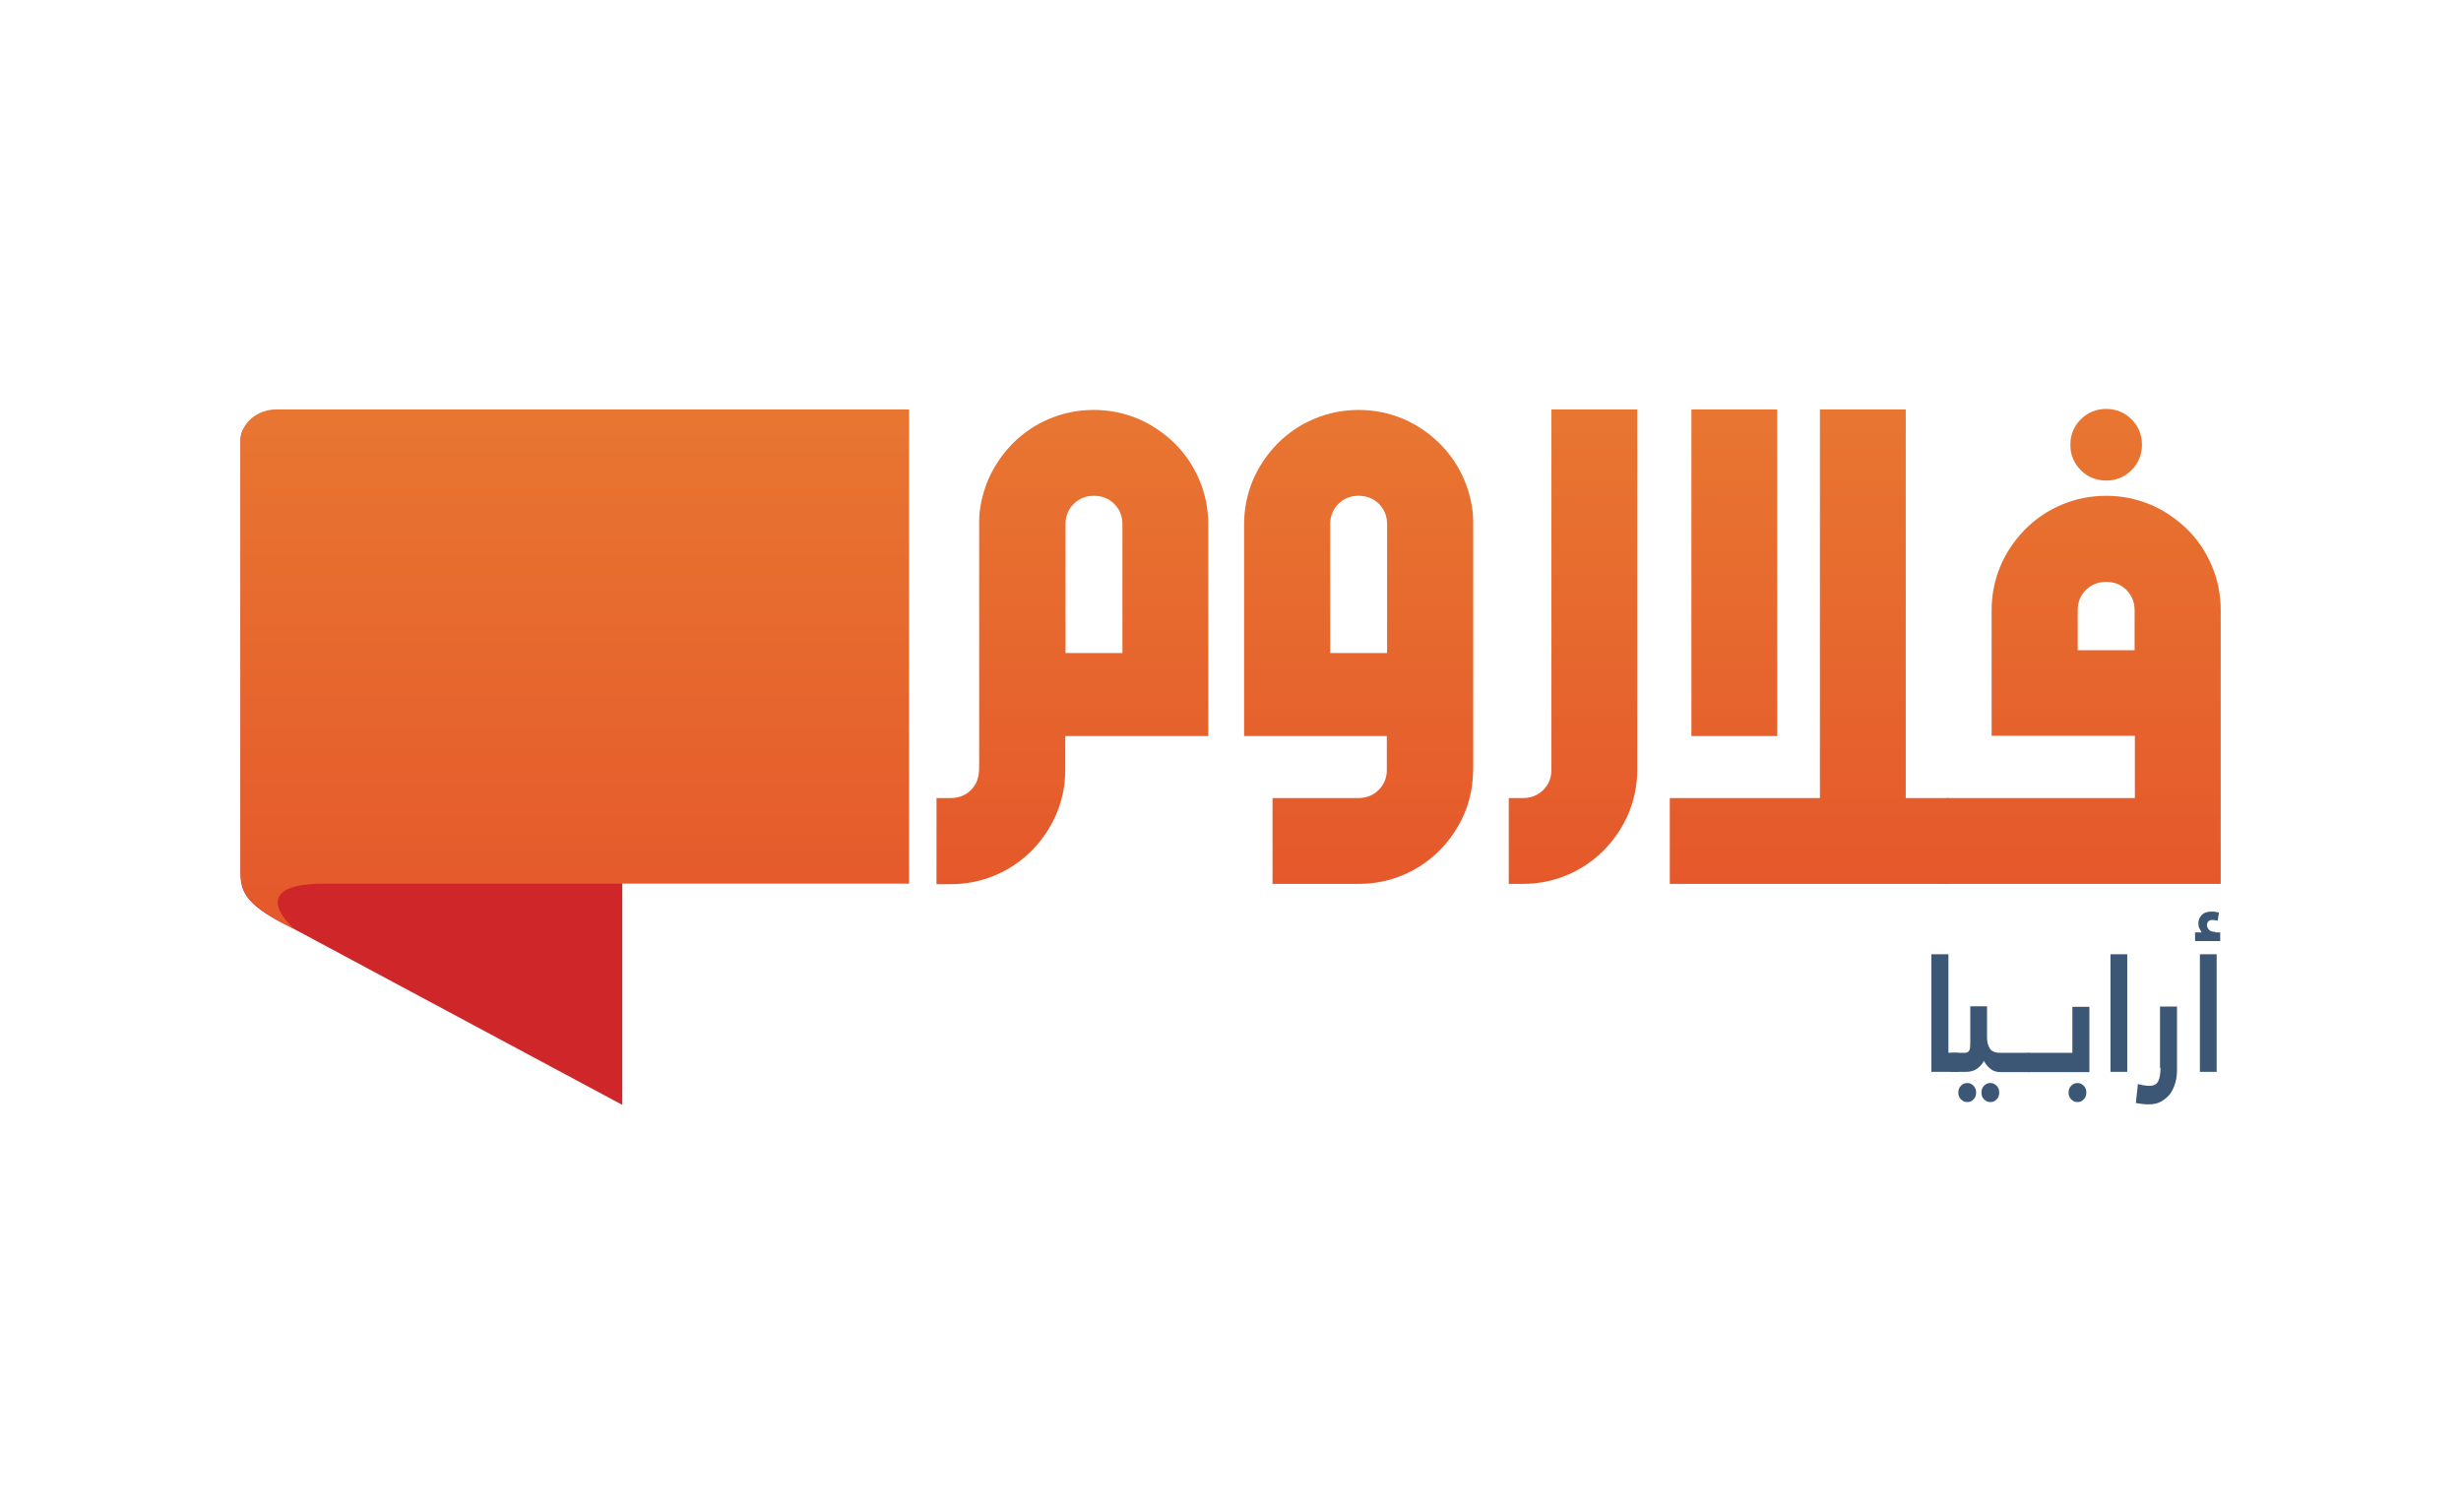 <?xml version="1.0" encoding="utf-8"?>
<!-- Generator: Adobe Illustrator 19.0.0, SVG Export Plug-In . SVG Version: 6.00 Build 0)  -->
<svg version="1.1" xmlns="http://www.w3.org/2000/svg" xmlns:xlink="http://www.w3.org/1999/xlink" x="0px" y="0px"
	 viewBox="0 0 968.9 595.3" style="enable-background:new 0 0 968.9 595.3;" xml:space="preserve">
<style type="text/css">
	.st0{display:none;}
	.st1{display:inline;}
	.st2{fill:url(#XMLID_489_);}
	.st3{fill:#3C5675;}
	.st4{display:inline;fill:#5E5F5F;}
	.st5{fill:#CE2629;}
	.st6{fill:url(#XMLID_490_);}
	.st7{fill:url(#XMLID_507_);}
	.st8{fill:url(#XMLID_508_);}
	.st9{fill:url(#XMLID_509_);}
	.st10{fill:url(#XMLID_510_);}
	.st11{fill:url(#XMLID_511_);}
</style>
<g id="Layer_1">
	<g id="Layer_1_1_" class="st0">
		<g id="XMLID_391_" class="st1">
			<g id="XMLID_392_">
				
					<linearGradient id="XMLID_489_" gradientUnits="userSpaceOnUse" x1="408.8" y1="436.32" x2="408.8" y2="248.92" gradientTransform="matrix(1 0 0 -1 0 596.72)">
					<stop  offset="0" style="stop-color:#E87631"/>
					<stop  offset="1" style="stop-color:#E5582B"/>
				</linearGradient>
				<path id="XMLID_393_" class="st2" d="M301.4,173.6c-4.1-4.1-8.9-7.4-14.3-9.7s-11.3-3.5-17.4-3.5c-6.2,0-12,1.2-17.4,3.5
					s-10.2,5.6-14.3,9.7c-4.1,4.1-7.4,8.9-9.7,14.3c-2.3,5.4-3.5,11.3-3.5,17.4v97.4c0,3.2-1.1,5.9-3.2,8c-2.2,2.2-4.8,3.2-8,3.2
					H208v33.8h5.6c6.2,0,12-1.2,17.4-3.5s10.2-5.6,14.3-9.7c4.1-4.1,7.4-8.9,9.7-14.3c2.3-5.4,3.5-11.3,3.5-17.4v-12.7h56.3v-84.8
					c0-6.2-1.2-12-3.5-17.4S305.5,177.7,301.4,173.6z M280.8,256.4h-22.5v-51c0-3.2,1.1-5.9,3.2-8c2.2-2.2,4.8-3.2,8-3.2
					s5.9,1.1,8,3.2c2.2,2.2,3.2,4.8,3.2,8L280.8,256.4L280.8,256.4z M342.8,302.8c0,3.2-1.1,5.9-3.2,8c-2.2,2.2-4.8,3.2-8,3.2H326
					v33.8h5.6c6.2,0,12-1.2,17.4-3.5s10.2-5.6,14.3-9.7c4.1-4.1,7.4-8.9,9.7-14.3s3.5-11.3,3.5-17.4V195.6h-33.8L342.8,302.8
					L342.8,302.8z M435,178h-33.8v111.9H435V178z M605.8,221.9c-2.3-5.4-5.6-10.2-9.7-14.3s-8.9-7.4-14.3-9.7s-11.3-3.5-17.4-3.5
					c-6.2,0-12,1.2-17.4,3.5s-10.2,5.6-14.3,9.7c-4.1,4.1-7.4,8.9-9.7,14.3c-2.3,5.4-3.5,11.3-3.5,17.4V290h56.3v23.8h-90V160.4H452
					v153.5h-59.1v33.8h216.7V239.4C609.3,233.1,608.3,227.3,605.8,221.9z M575.7,256.2h-22.5v-16.9c0-3.2,1.1-5.9,3.2-8
					c2.2-2.2,4.8-3.2,8-3.2c3.2,0,5.9,1.1,8,3.2c2.2,2.2,3.2,4.8,3.2,8L575.7,256.2L575.7,256.2z M564.3,189.3c3.9,0,7.3-1.4,10-4.1
					c2.7-2.7,4.1-6,4.1-10s-1.4-7.3-4.1-10s-6-4.1-10-4.1c-3.9,0-7.3,1.4-10,4.1c-2.7,2.7-4.1,6-4.1,10s1.4,7.3,4.1,10
					C557.1,187.9,560.5,189.3,564.3,189.3z"/>
			</g>
		</g>
	</g>
	<g id="XMLID_394_" class="st0">
		<g id="XMLID_395_" class="st1">
			<path id="XMLID_396_" d="M301.4,173.6c-4.1-4.1-8.9-7.4-14.3-9.7s-11.3-3.5-17.4-3.5c-6.2,0-12,1.2-17.4,3.5s-10.2,5.6-14.3,9.7
				c-4.1,4.1-7.4,8.9-9.7,14.3c-2.3,5.4-3.5,11.3-3.5,17.4v97.4c0,3.2-1.1,5.9-3.2,8c-2.2,2.2-4.8,3.2-8,3.2H208v33.8h5.6
				c6.2,0,12-1.2,17.4-3.5s10.2-5.6,14.3-9.7c4.1-4.1,7.4-8.9,9.7-14.3c2.3-5.4,3.5-11.3,3.5-17.4v-12.7h56.3v-84.8
				c0-6.2-1.2-12-3.5-17.4S305.5,177.7,301.4,173.6z M280.8,256.4h-22.5v-51c0-3.2,1.1-5.9,3.2-8c2.2-2.2,4.8-3.2,8-3.2
				s5.9,1.1,8,3.2c2.2,2.2,3.2,4.8,3.2,8L280.8,256.4L280.8,256.4z M342.8,302.8c0,3.2-1.1,5.9-3.2,8c-2.2,2.2-4.8,3.2-8,3.2H326
				v33.8h5.6c6.2,0,12-1.2,17.4-3.5s10.2-5.6,14.3-9.7c4.1-4.1,7.4-8.9,9.7-14.3s3.5-11.3,3.5-17.4V195.6h-33.8L342.8,302.8
				L342.8,302.8z M435,178h-33.8v111.9H435V178z M605.8,221.9c-2.3-5.4-5.6-10.2-9.7-14.3s-8.9-7.4-14.3-9.7s-11.3-3.5-17.4-3.5
				c-6.2,0-12,1.2-17.4,3.5s-10.2,5.6-14.3,9.7c-4.1,4.1-7.4,8.9-9.7,14.3c-2.3,5.4-3.5,11.3-3.5,17.4V290h56.3v23.8h-90V160.4H452
				v153.5h-59.1v33.8h216.7V239.4C609.3,233.1,608.3,227.3,605.8,221.9z M575.7,256.2h-22.5v-16.9c0-3.2,1.1-5.9,3.2-8
				c2.2-2.2,4.8-3.2,8-3.2c3.2,0,5.9,1.1,8,3.2c2.2,2.2,3.2,4.8,3.2,8L575.7,256.2L575.7,256.2z M564.3,189.3c3.9,0,7.3-1.4,10-4.1
				c2.7-2.7,4.1-6,4.1-10s-1.4-7.3-4.1-10s-6-4.1-10-4.1c-3.9,0-7.3,1.4-10,4.1c-2.7,2.7-4.1,6-4.1,10s1.4,7.3,4.1,10
				C557.1,187.9,560.5,189.3,564.3,189.3z"/>
		</g>
	</g>
	<g id="XMLID_404_">
		<path id="XMLID_405_" class="st3" d="M774.5,426.4c-1,0-1.9,0.4-2.5,1.1c-0.7,0.7-1,1.6-1,2.6c0,1.1,0.3,2,1,2.7s1.5,1.1,2.5,1.1
			s1.9-0.4,2.5-1.1c0.7-0.7,1-1.6,1-2.7c0-1-0.3-1.9-1-2.6C776.4,426.8,775.5,426.4,774.5,426.4z"/>
		<path id="XMLID_406_" class="st3" d="M783.6,426.4c-1,0-1.9,0.4-2.5,1.1c-0.7,0.7-1,1.6-1,2.6c0,1.1,0.3,2,1,2.7s1.5,1.1,2.5,1.1
			s1.9-0.4,2.5-1.1c0.7-0.7,1-1.6,1-2.7c0-1-0.3-1.9-1-2.6S784.6,426.4,783.6,426.4z"/>
		<path id="XMLID_407_" class="st3" d="M817.9,426.4c-1,0-1.8,0.4-2.5,1.1s-1,1.6-1,2.6c0,1.1,0.3,2,1,2.7s1.5,1.1,2.5,1.1
			s1.8-0.4,2.5-1.1s1-1.6,1-2.7c0-1-0.3-1.9-1-2.6S818.9,426.4,817.9,426.4z"/>
		<path id="XMLID_408_" class="st3" d="M798.5,422.1h0.3h9.1h0.4h14.3v-25.7h-6.7v18.1h-0.4h-7.7h-0.4h-9.1"/>
		<path id="XMLID_409_" class="st3" d="M768.1,422h0.4h5.6c1.6,0,3.1-0.4,4.2-1.2c1.2-0.8,2.1-1.9,2.8-3.1c0.5,1.1,1.3,2.1,2.4,3
			c1,0.9,2.4,1.4,4.1,1.4h1.9h0.3h9.2l-0.1-7.6h-0.2h-9.2h-0.3h-1.8c-2,0-3.3-0.6-4-1.7c-0.7-1.1-1.1-2.5-1.1-4.3v-12.3h-6.6v14.9
			c0,1-0.1,1.9-0.4,2.5c-0.3,0.6-0.9,0.9-1.7,0.9h-5.3H768"/>
		<polyline id="XMLID_410_" class="st3" points="771,414.5 770.8,414.5 767.1,414.5 767.1,375.7 760.4,375.7 760.4,422 770.8,422 
			771,422 		"/>
		<rect id="XMLID_411_" x="830.9" y="375.7" class="st3" width="6.6" height="46.3"/>
		<path id="XMLID_412_" class="st3" d="M850.6,420.4c0,2.3-0.3,4.1-0.9,5.3c-0.6,1.2-1.7,1.8-3.5,1.8c-0.4,0-0.9,0-1.4-0.1
			s-1-0.1-1.5-0.2l-1.6-0.4l-0.8,7.4c0.3,0.1,0.5,0.2,0.8,0.2s0.5,0.1,0.8,0.1c0.5,0.1,1,0.2,1.6,0.2c0.6,0.1,1.3,0.1,2,0.1
			c1.8,0,3.4-0.4,4.7-1.1s2.5-1.7,3.5-2.9c0.9-1.3,1.6-2.7,2.1-4.4c0.5-1.7,0.7-3.5,0.7-5.4v-24.7h-6.7v24.1H850.6z"/>
		<path id="XMLID_413_" class="st3" d="M872.2,366.9c-1.1,0-2-0.3-2.5-0.8c-0.5-0.6-0.8-1.2-0.8-1.8c0-0.7,0.2-1.3,0.6-1.6
			c0.4-0.4,0.9-0.5,1.5-0.5c0.7,0,1.4,0.1,2.1,0.3l0.5-3.2c-0.4-0.1-0.9-0.2-1.4-0.3c-0.5-0.1-1-0.1-1.5-0.1c-1.8,0-3.1,0.5-3.9,1.4
			c-0.9,0.9-1.3,2-1.3,3.3c0,0.7,0.1,1.4,0.4,1.9c0.3,0.6,0.6,1.1,0.9,1.6h-2.6v3.4h9.9v-3.4h-1.9V366.9z"/>
		<rect id="XMLID_414_" x="866.1" y="375.7" class="st3" width="6.6" height="46.3"/>
	</g>
	<g id="XMLID_445_" class="st0">
		<path id="XMLID_455_" class="st4" d="M509.9,450.4c-1,0-1.9,0.4-2.5,1.1c-0.7,0.7-1,1.6-1,2.6c0,1.1,0.3,2,1,2.7s1.5,1.1,2.5,1.1
			s1.9-0.4,2.5-1.1c0.7-0.7,1-1.6,1-2.7c0-1-0.3-1.9-1-2.6C511.8,450.8,510.9,450.4,509.9,450.4z"/>
		<path id="XMLID_454_" class="st4" d="M519,450.4c-1,0-1.9,0.4-2.5,1.1c-0.7,0.7-1,1.6-1,2.6c0,1.1,0.3,2,1,2.7s1.5,1.1,2.5,1.1
			s1.9-0.4,2.5-1.1c0.7-0.7,1-1.6,1-2.7c0-1-0.3-1.9-1-2.6S520,450.4,519,450.4z"/>
		<path id="XMLID_453_" class="st4" d="M553.3,450.4c-1,0-1.8,0.4-2.5,1.1c-0.7,0.7-1,1.6-1,2.6c0,1.1,0.3,2,1,2.7
			c0.7,0.7,1.5,1.1,2.5,1.1s1.8-0.4,2.5-1.1c0.7-0.7,1-1.6,1-2.7c0-1-0.3-1.9-1-2.6C555.1,450.8,554.3,450.4,553.3,450.4z"/>
		<path id="XMLID_452_" class="st4" d="M533.8,446.1h0.3h9.1h0.4h14.3v-25.7h-6.7v18.1h-0.4h-7.7h-0.4h-9.1"/>
		<path id="XMLID_451_" class="st4" d="M503.5,446h0.4h5.6c1.6,0,3.1-0.4,4.2-1.2c1.2-0.8,2.1-1.9,2.8-3.1c0.5,1.1,1.3,2.1,2.4,3
			c1,0.9,2.4,1.4,4.1,1.4h1.9h0.3h9.2l-0.1-7.6h-0.2h-9.2h-0.3h-1.8c-2,0-3.3-0.6-4-1.7c-0.7-1.1-1.1-2.5-1.1-4.3v-12.3h-6.6v14.9
			c0,1-0.1,1.9-0.4,2.5c-0.3,0.6-0.9,0.9-1.7,0.9h-5.3h-0.3"/>
		<polyline id="XMLID_450_" class="st4" points="506.4,438.5 506.1,438.5 502.4,438.5 502.4,399.7 495.7,399.7 495.7,446 506.1,446 
			506.4,446 		"/>
		<rect id="XMLID_449_" x="566.3" y="399.7" class="st4" width="6.6" height="46.3"/>
		<path id="XMLID_448_" class="st4" d="M586,444.4c0,2.3-0.3,4.1-0.9,5.3c-0.6,1.2-1.7,1.8-3.5,1.8c-0.4,0-0.9,0-1.4-0.1
			s-1-0.1-1.5-0.2l-1.6-0.4l-0.8,7.4c0.3,0.1,0.5,0.2,0.8,0.2c0.3,0,0.5,0.1,0.8,0.1c0.5,0.1,1,0.2,1.6,0.2c0.6,0.1,1.3,0.1,2,0.1
			c1.8,0,3.4-0.4,4.7-1.1c1.3-0.7,2.5-1.7,3.5-2.9c0.9-1.3,1.6-2.7,2.1-4.4c0.5-1.7,0.7-3.5,0.7-5.4v-24.7h-6.7v24.1H586z"/>
		<path id="XMLID_447_" class="st4" d="M607.6,390.9c-1.1,0-2-0.3-2.5-0.8c-0.5-0.6-0.8-1.2-0.8-1.8c0-0.7,0.2-1.3,0.6-1.6
			c0.4-0.4,0.9-0.5,1.5-0.5c0.7,0,1.4,0.1,2.1,0.3l0.5-3.2c-0.4-0.1-0.9-0.2-1.4-0.3c-0.5-0.1-1-0.1-1.5-0.1c-1.8,0-3.1,0.5-3.9,1.4
			c-0.9,0.9-1.3,2-1.3,3.3c0,0.7,0.1,1.4,0.4,1.9c0.3,0.6,0.6,1.1,0.9,1.6h-2.6v3.4h9.9v-3.4h-1.9V390.9z"/>
		<rect id="XMLID_446_" x="601.5" y="399.7" class="st4" width="6.6" height="46.3"/>
	</g>
	<g id="XMLID_415_">
		<path id="XMLID_416_" class="st5" d="M106.6,167.7c-6.6-3.6-11.9-1-11.9,5.8v170.4c0,7.6,2.6,12.9,20.6,21.6L245,435V244.1
			L106.6,167.7z"/>
		
			<linearGradient id="XMLID_490_" gradientUnits="userSpaceOnUse" x1="257.753" y1="435.52" x2="257.753" y2="231.02" gradientTransform="matrix(1 0 0 -1 -31.5 596.72)">
			<stop  offset="0" style="stop-color:#E87631"/>
			<stop  offset="1" style="stop-color:#E5582B"/>
		</linearGradient>
		<path id="XMLID_417_" class="st6" d="M108.8,161.2c-7.8,0-14.1,5.6-14.1,12.5v170.1c0.4,5.8,0.1,11.9,21.1,21.9
			c0,0-20.6-17.7,11.8-17.8h230.3V161.2H108.8z"/>
	</g>
	<g id="XMLID_507_" class="st0">
		<path id="XMLID_508_" class="st1" d="M59.1,370.5h5.6c3.2,0,5.9-1.1,8-3.2c2.2-2.2,3.2-4.8,3.2-8v-95.7c0-6.2,1.2-12,3.5-17.5
			c2.3-5.4,5.6-10.2,9.7-14.4c4.1-4.1,8.9-7.4,14.4-9.7c5.4-2.3,11.3-3.5,17.5-3.5c6.2,0,12,1.2,17.5,3.5c5.4,2.3,10.2,5.6,14.4,9.7
			c4.1,4.1,7.4,8.9,9.7,14.4c2.3,5.4,3.5,11.3,3.5,17.5V348h-56.3v11.3c0,6.2-1.2,12-3.5,17.5c-2.3,5.4-5.6,10.2-9.7,14.4
			c-4.1,4.1-8.9,7.4-14.4,9.7c-5.4,2.3-11.3,3.5-17.5,3.5h-5.6V370.5z M132.3,314.2v-50.7c0-3.2-1.1-5.9-3.2-8s-4.8-3.2-8-3.2
			c-3.2,0-5.9,1.1-8,3.2s-3.2,4.8-3.2,8v50.7H132.3z"/>
		<path id="XMLID_511_" class="st1" d="M199.9,348v-84.5c0-6.2,1.2-12,3.5-17.5c2.3-5.4,5.6-10.2,9.7-14.4c4.1-4.1,8.9-7.4,14.4-9.7
			c5.4-2.3,11.3-3.5,17.5-3.5c6.2,0,12,1.2,17.5,3.5c5.4,2.3,10.2,5.6,14.4,9.7c4.1,4.1,7.4,8.9,9.7,14.4c2.3,5.4,3.5,11.3,3.5,17.5
			v95.7c0,6.2-1.2,12-3.5,17.5c-2.3,5.4-5.6,10.2-9.7,14.4c-4.1,4.1-8.9,7.4-14.4,9.7c-5.4,2.3-11.3,3.5-17.5,3.5h-33.8v-33.8h33.8
			c3.2,0,5.9-1.1,8-3.2c2.2-2.2,3.2-4.8,3.2-8V348H199.9z M256.2,314.2v-50.7c0-3.2-1.1-5.9-3.2-8s-4.8-3.2-8-3.2
			c-3.2,0-5.9,1.1-8,3.2s-3.2,4.8-3.2,8v50.7H256.2z"/>
		<path id="XMLID_514_" class="st1" d="M306.9,370.5h5.6c3.2,0,5.9-1.1,8-3.2c2.2-2.2,3.2-4.8,3.2-8V218.5h33.8v140.8
			c0,6.2-1.2,12-3.5,17.5c-2.3,5.4-5.6,10.2-9.7,14.4c-4.1,4.1-8.9,7.4-14.4,9.7c-5.4,2.3-11.3,3.5-17.5,3.5h-5.6V370.5z"/>
		<path id="XMLID_516_" class="st1" d="M391.3,314.2h59.1V145.3h33.8v168.9h16.9V348H391.3V314.2z M399.8,297.3V179.1h33.8v118.3
			H399.8z"/>
		<path id="XMLID_519_" class="st1" d="M518.1,302.9v-39.4c0-6.2,1.2-12,3.5-17.5c2.3-5.4,5.6-10.2,9.7-14.4
			c4.1-4.1,8.9-7.4,14.4-9.7c5.4-2.3,11.3-3.5,17.5-3.5c6.2,0,12,1.2,17.5,3.5c5.4,2.3,10.2,5.6,14.4,9.7s7.4,8.9,9.7,14.4
			c2.3,5.4,3.5,11.3,3.5,17.5V348h-107c-3.2,0-5.9-1.6-8-4.9s-3.2-7.3-3.2-12c0-4.7,1.1-8.7,3.2-12c2.2-3.3,4.8-4.9,8-4.9h73.2
			v-11.3H518.1z M553.1,183.1c2.7-2.7,6.1-4.1,10-4.1c3.9,0,7.3,1.4,10,4.1c2.7,2.7,4.1,6.1,4.1,10s-1.4,7.3-4.1,10
			c-2.7,2.7-6.1,4.1-10,4.1c-3.9,0-7.3-1.4-10-4.1c-2.7-2.7-4.1-6.1-4.1-10S550.4,185.9,553.1,183.1z M574.4,269.2v-5.6
			c0-3.2-1.1-5.9-3.2-8c-2.2-2.2-4.8-3.2-8-3.2c-3.2,0-5.9,1.1-8,3.2c-2.2,2.2-3.2,4.8-3.2,8v5.6H574.4z"/>
	</g>
	<g id="XMLID_491_" class="st0">
		<path id="XMLID_492_" class="st1" d="M59.1,370.5h5.6c3.2,0,5.9-1.1,8-3.2c2.2-2.2,3.2-4.8,3.2-8v-95.7c0-6.2,1.2-12,3.5-17.5
			c2.3-5.4,5.6-10.2,9.7-14.4c4.1-4.1,8.9-7.4,14.4-9.7c5.4-2.3,11.3-3.5,17.5-3.5c6.2,0,12,1.2,17.5,3.5c5.4,2.3,10.2,5.6,14.4,9.7
			c4.1,4.1,7.4,8.9,9.7,14.4c2.3,5.4,3.5,11.3,3.5,17.5V348h-56.3v11.3c0,6.2-1.2,12-3.5,17.5c-2.3,5.4-5.6,10.2-9.7,14.4
			c-4.1,4.1-8.9,7.4-14.4,9.7c-5.4,2.3-11.3,3.5-17.5,3.5h-5.6V370.5z M132.3,314.2v-50.7c0-3.2-1.1-5.9-3.2-8s-4.8-3.2-8-3.2
			c-3.2,0-5.9,1.1-8,3.2s-3.2,4.8-3.2,8v50.7H132.3z"/>
		<path id="XMLID_495_" class="st1" d="M199.9,348v-84.5c0-6.2,1.2-12,3.5-17.5c2.3-5.4,5.6-10.2,9.7-14.4c4.1-4.1,8.9-7.4,14.4-9.7
			c5.4-2.3,11.3-3.5,17.5-3.5c6.2,0,12,1.2,17.5,3.5c5.4,2.3,10.2,5.6,14.4,9.7c4.1,4.1,7.4,8.9,9.7,14.4c2.3,5.4,3.5,11.3,3.5,17.5
			v95.7c0,6.2-1.2,12-3.5,17.5c-2.3,5.4-5.6,10.2-9.7,14.4c-4.1,4.1-8.9,7.4-14.4,9.7c-5.4,2.3-11.3,3.5-17.5,3.5h-33.8v-33.8h33.8
			c3.2,0,5.9-1.1,8-3.2c2.2-2.2,3.2-4.8,3.2-8V348H199.9z M256.2,314.2v-50.7c0-3.2-1.1-5.9-3.2-8s-4.8-3.2-8-3.2
			c-3.2,0-5.9,1.1-8,3.2s-3.2,4.8-3.2,8v50.7H256.2z"/>
		<path id="XMLID_498_" class="st1" d="M306.9,370.5h5.6c3.2,0,5.9-1.1,8-3.2c2.2-2.2,3.2-4.8,3.2-8V218.5h33.8v140.8
			c0,6.2-1.2,12-3.5,17.5c-2.3,5.4-5.6,10.2-9.7,14.4c-4.1,4.1-8.9,7.4-14.4,9.7c-5.4,2.3-11.3,3.5-17.5,3.5h-5.6V370.5z"/>
		<path id="XMLID_500_" class="st1" d="M391.3,314.2h59.1V145.3h33.8v168.9h16.9V348H391.3V314.2z M399.8,297.3V179.1h33.8v118.3
			H399.8z"/>
		<path id="XMLID_503_" class="st1" d="M518.1,302.9v-39.4c0-6.2,1.2-12,3.5-17.5c2.3-5.4,5.6-10.2,9.7-14.4
			c4.1-4.1,8.9-7.4,14.4-9.7c5.4-2.3,11.3-3.5,17.5-3.5c6.2,0,12,1.2,17.5,3.5c5.4,2.3,10.2,5.6,14.4,9.7s7.4,8.9,9.7,14.4
			c2.3,5.4,3.5,11.3,3.5,17.5V348h-107c-3.2,0-5.9-1.6-8-4.9s-3.2-7.3-3.2-12c0-4.7,1.1-8.7,3.2-12c2.2-3.3,4.8-4.9,8-4.9h73.2
			v-11.3H518.1z M553.1,183.1c2.7-2.7,6.1-4.1,10-4.1c3.9,0,7.3,1.4,10,4.1c2.7,2.7,4.1,6.1,4.1,10s-1.4,7.3-4.1,10
			c-2.7,2.7-6.1,4.1-10,4.1c-3.9,0-7.3-1.4-10-4.1c-2.7-2.7-4.1-6.1-4.1-10S550.4,185.9,553.1,183.1z M574.4,269.2v-5.6
			c0-3.2-1.1-5.9-3.2-8c-2.2-2.2-4.8-3.2-8-3.2c-3.2,0-5.9,1.1-8,3.2c-2.2,2.2-3.2,4.8-3.2,8v5.6H574.4z"/>
	</g>
	<g id="XMLID_418_" class="st0">
		<path id="XMLID_456_" class="st1" d="M59.1,370.5h5.6c3.2,0,5.9-1.1,8-3.2c2.2-2.2,3.2-4.8,3.2-8v-95.7c0-6.2,1.2-12,3.5-17.5
			c2.3-5.4,5.6-10.2,9.7-14.4c4.1-4.1,8.9-7.4,14.4-9.7c5.4-2.3,11.3-3.5,17.5-3.5c6.2,0,12,1.2,17.5,3.5c5.4,2.3,10.2,5.6,14.4,9.7
			c4.1,4.1,7.4,8.9,9.7,14.4c2.3,5.4,3.5,11.3,3.5,17.5V348h-56.3v11.3c0,6.2-1.2,12-3.5,17.5c-2.3,5.4-5.6,10.2-9.7,14.4
			c-4.1,4.1-8.9,7.4-14.4,9.7c-5.4,2.3-11.3,3.5-17.5,3.5h-5.6V370.5z M132.3,314.2v-50.7c0-3.2-1.1-5.9-3.2-8s-4.8-3.2-8-3.2
			c-3.2,0-5.9,1.1-8,3.2s-3.2,4.8-3.2,8v50.7H132.3z"/>
		<path id="XMLID_468_" class="st1" d="M199.9,348v-84.5c0-6.2,1.2-12,3.5-17.5c2.3-5.4,5.6-10.2,9.7-14.4c4.1-4.1,8.9-7.4,14.4-9.7
			c5.4-2.3,11.3-3.5,17.5-3.5c6.2,0,12,1.2,17.5,3.5c5.4,2.3,10.2,5.6,14.4,9.7c4.1,4.1,7.4,8.9,9.7,14.4c2.3,5.4,3.5,11.3,3.5,17.5
			v95.7c0,6.2-1.2,12-3.5,17.5c-2.3,5.4-5.6,10.2-9.7,14.4c-4.1,4.1-8.9,7.4-14.4,9.7c-5.4,2.3-11.3,3.5-17.5,3.5h-33.8v-33.8h33.8
			c3.2,0,5.9-1.1,8-3.2c2.2-2.2,3.2-4.8,3.2-8V348H199.9z M256.2,314.2v-50.7c0-3.2-1.1-5.9-3.2-8s-4.8-3.2-8-3.2
			c-3.2,0-5.9,1.1-8,3.2s-3.2,4.8-3.2,8v50.7H256.2z"/>
		<path id="XMLID_471_" class="st1" d="M306.9,370.5h5.6c3.2,0,5.9-1.1,8-3.2c2.2-2.2,3.2-4.8,3.2-8V218.5h33.8v140.8
			c0,6.2-1.2,12-3.5,17.5c-2.3,5.4-5.6,10.2-9.7,14.4c-4.1,4.1-8.9,7.4-14.4,9.7c-5.4,2.3-11.3,3.5-17.5,3.5h-5.6V370.5z"/>
		<path id="XMLID_473_" class="st1" d="M391.3,314.2h59.1V145.3h33.8v168.9h16.9V348H391.3V314.2z M399.8,297.3V179.1h33.8v118.3
			H399.8z"/>
		<path id="XMLID_485_" class="st1" d="M518.1,302.9v-39.4c0-6.2,1.2-12,3.5-17.5c2.3-5.4,5.6-10.2,9.7-14.4
			c4.1-4.1,8.9-7.4,14.4-9.7c5.4-2.3,11.3-3.5,17.5-3.5c6.2,0,12,1.2,17.5,3.5c5.4,2.3,10.2,5.6,14.4,9.7s7.4,8.9,9.7,14.4
			c2.3,5.4,3.5,11.3,3.5,17.5V348h-107c-3.2,0-5.9-1.6-8-4.9s-3.2-7.3-3.2-12c0-4.7,1.1-8.7,3.2-12c2.2-3.3,4.8-4.9,8-4.9h73.2
			v-11.3H518.1z M553.1,183.1c2.7-2.7,6.1-4.1,10-4.1c3.9,0,7.3,1.4,10,4.1c2.7,2.7,4.1,6.1,4.1,10s-1.4,7.3-4.1,10
			c-2.7,2.7-6.1,4.1-10,4.1c-3.9,0-7.3-1.4-10-4.1c-2.7-2.7-4.1-6.1-4.1-10S550.4,185.9,553.1,183.1z M574.4,269.2v-5.6
			c0-3.2-1.1-5.9-3.2-8c-2.2-2.2-4.8-3.2-8-3.2c-3.2,0-5.9,1.1-8,3.2c-2.2,2.2-3.2,4.8-3.2,8v5.6H574.4z"/>
	</g>
	<g id="XMLID_419_">
		<linearGradient id="XMLID_523_" gradientUnits="userSpaceOnUse" x1="422.204" y1="161.393" x2="422.204" y2="348">
			<stop  offset="0" style="stop-color:#E87631"/>
			<stop  offset="1" style="stop-color:#E5582B"/>
		</linearGradient>
		<path id="XMLID_420_" style="fill:url(#XMLID_523_);" d="M368.7,314.2h5.6c3.2,0,5.9-1.1,8-3.2c2.2-2.2,3.2-4.8,3.2-9.2v-96.5
			c0-5,1.2-10.8,3.5-16.3c2.3-5.4,5.6-10.2,9.7-14.4c4.1-4.1,8.9-7.4,14.4-9.7c5.4-2.3,11.3-3.5,17.5-3.5c6.2,0,12,1.2,17.5,3.5
			c5.4,2.3,10.2,5.6,14.4,9.7c4.1,4.1,7.4,8.9,9.7,14.4c2.3,5.4,3.5,11.3,3.5,17.5v83.3h-56.3v13.2c0,6.2-1.2,12-3.5,17.5
			c-2.3,5.4-5.6,10.2-9.7,14.4c-4.1,4.1-8.9,7.4-14.4,9.7c-5.4,2.3-11.3,3.5-17.5,3.5h-5.6V314.2z M441.9,257.1v-50.7
			c0-3.2-1.1-5.9-3.2-8s-4.8-3.2-8-3.2c-3.2,0-5.9,1.1-8,3.2s-3.2,4.8-3.2,8v50.7H441.9z"/>
		<linearGradient id="XMLID_524_" gradientUnits="userSpaceOnUse" x1="534.828" y1="161.393" x2="534.828" y2="348">
			<stop  offset="0" style="stop-color:#E87631"/>
			<stop  offset="1" style="stop-color:#E5582B"/>
		</linearGradient>
		<path id="XMLID_423_" style="fill:url(#XMLID_524_);" d="M489.8,289.8v-83.3c0-6.2,1.2-12,3.5-17.5c2.3-5.4,5.6-10.2,9.7-14.4
			c4.1-4.1,8.9-7.4,14.4-9.7c5.4-2.3,11.3-3.5,17.5-3.5c6.2,0,12,1.2,17.5,3.5c5.4,2.3,10.2,5.6,14.4,9.7c4.1,4.1,7.4,8.9,9.7,14.4
			c2.3,5.4,3.5,11.3,3.5,16.3v96.5c0,7.4-1.2,13.2-3.5,18.6c-2.3,5.4-5.6,10.2-9.7,14.4c-4.1,4.1-8.9,7.4-14.4,9.7
			c-5.4,2.3-11.3,3.5-17.5,3.5H501v-33.8h33.8c3.2,0,5.9-1.1,8-3.2c2.2-2.2,3.2-4.8,3.2-8v-13.2H489.8z M546.1,257.1v-50.7
			c0-3.2-1.1-5.9-3.2-8s-4.8-3.2-8-3.2c-3.2,0-5.9,1.1-8,3.2s-3.2,4.8-3.2,8v50.7H546.1z"/>
		<linearGradient id="XMLID_525_" gradientUnits="userSpaceOnUse" x1="619.299" y1="161.2" x2="619.299" y2="348">
			<stop  offset="0" style="stop-color:#E87631"/>
			<stop  offset="1" style="stop-color:#E5582B"/>
		</linearGradient>
		<path id="XMLID_426_" style="fill:url(#XMLID_525_);" d="M594,314.2h5.6c3.2,0,5.9-1.1,8-3.2c2.2-2.2,3.2-4.8,3.2-8V161.2h33.8
			v141.7c0,6.2-1.2,12-3.5,17.5c-2.3,5.4-5.6,10.2-9.7,14.4c-4.1,4.1-8.9,7.4-14.4,9.7c-5.4,2.3-11.3,3.5-17.5,3.5H594V314.2z"/>
		<linearGradient id="XMLID_526_" gradientUnits="userSpaceOnUse" x1="712.333" y1="161.2" x2="712.333" y2="348">
			<stop  offset="0" style="stop-color:#E87631"/>
			<stop  offset="1" style="stop-color:#E5582B"/>
		</linearGradient>
		<path id="XMLID_428_" style="fill:url(#XMLID_526_);" d="M657.4,314.2h59.1v-153h33.8v153h16.9V348H657.4V314.2z M665.9,289.8
			V161.2h33.8v128.6H665.9z"/>
		<linearGradient id="XMLID_527_" gradientUnits="userSpaceOnUse" x1="815.107" y1="161.008" x2="815.107" y2="348">
			<stop  offset="0" style="stop-color:#E87631"/>
			<stop  offset="1" style="stop-color:#E5582B"/>
		</linearGradient>
		<path id="XMLID_431_" style="fill:url(#XMLID_527_);" d="M784.1,289.8v-49.5c0-6.2,1.2-12,3.5-17.5c2.3-5.4,5.6-10.2,9.7-14.4
			c4.1-4.1,8.9-7.4,14.4-9.7c5.4-2.3,11.3-3.5,17.5-3.5c6.2,0,12,1.2,17.5,3.5c5.4,2.3,10.2,5.6,14.4,9.7s7.4,8.9,9.7,14.4
			c2.3,5.4,3.5,11.3,3.5,17.5V348h-107c-3.2,0-5.9-1.6-8-4.9s-3.2-7.3-3.2-12c0-4.7,1.1-8.7,3.2-12c2.2-3.3,4.8-4.9,8-4.9h73.2
			v-24.5H784.1z M819.2,165.1c2.7-2.7,6.1-4.1,10-4.1c3.9,0,7.3,1.4,10,4.1c2.7,2.7,4.1,6.1,4.1,10s-1.4,7.3-4.1,10
			c-2.7,2.7-6.1,4.1-10,4.1c-3.9,0-7.3-1.4-10-4.1c-2.7-2.7-4.1-6.1-4.1-10S816.5,167.8,819.2,165.1z M840.4,256v-15.7
			c0-3.2-1.1-5.9-3.2-8c-2.2-2.2-4.8-3.2-8-3.2c-3.2,0-5.9,1.1-8,3.2c-2.2,2.2-3.2,4.8-3.2,8V256H840.4z"/>
	</g>
</g>
<g id="Layer_2">
</g>
<g id="Layer_3">
</g>
</svg>
